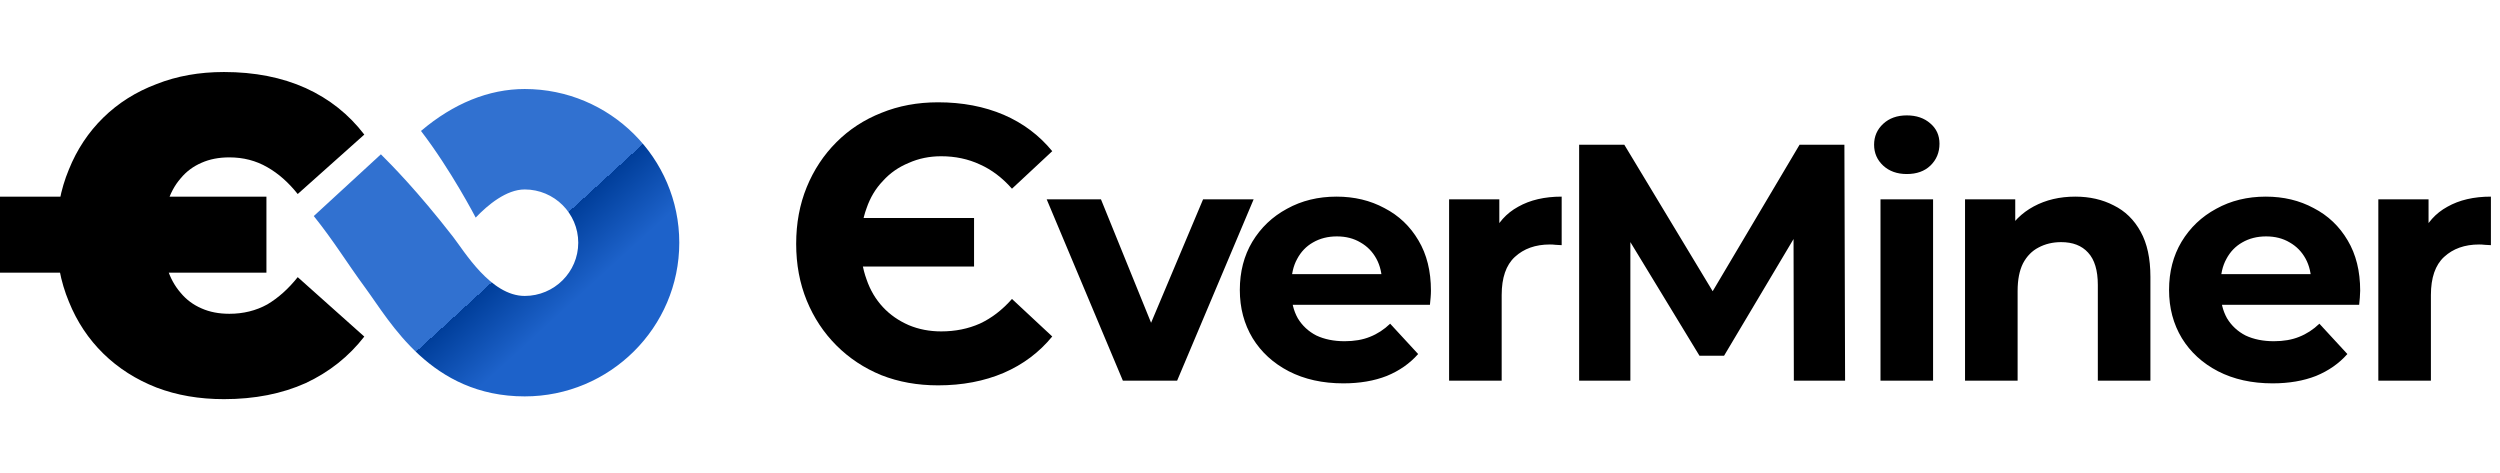 <svg width="243" height="46" viewBox="0 0 243 46" fill="none" xmlns="http://www.w3.org/2000/svg">
<path d="M109.142 37L101.738 19.374H107.013L113.172 34.543H110.551L116.94 19.374H121.854L114.417 37H109.142ZM130.569 37.262C128.56 37.262 126.791 36.869 125.262 36.083C123.755 35.296 122.586 34.226 121.756 32.872C120.926 31.496 120.511 29.934 120.511 28.187C120.511 26.418 120.915 24.856 121.723 23.502C122.553 22.126 123.678 21.055 125.098 20.291C126.518 19.505 128.123 19.112 129.914 19.112C131.639 19.112 133.19 19.483 134.566 20.226C135.964 20.946 137.067 21.995 137.875 23.371C138.683 24.725 139.087 26.352 139.087 28.252C139.087 28.449 139.077 28.678 139.055 28.94C139.033 29.181 139.011 29.41 138.989 29.628H124.672V26.647H136.303L134.337 27.532C134.337 26.614 134.151 25.817 133.78 25.14C133.409 24.463 132.895 23.939 132.24 23.567C131.585 23.174 130.82 22.978 129.947 22.978C129.073 22.978 128.298 23.174 127.621 23.567C126.965 23.939 126.452 24.474 126.081 25.173C125.709 25.85 125.524 26.658 125.524 27.597V28.383C125.524 29.345 125.731 30.196 126.146 30.939C126.583 31.66 127.184 32.217 127.948 32.61C128.735 32.981 129.652 33.167 130.7 33.167C131.639 33.167 132.459 33.025 133.157 32.741C133.878 32.457 134.533 32.031 135.123 31.463L137.843 34.412C137.034 35.329 136.019 36.039 134.796 36.541C133.572 37.022 132.164 37.262 130.569 37.262ZM140.852 37V19.374H145.734V24.354L145.046 22.912C145.57 21.667 146.411 20.728 147.568 20.095C148.726 19.439 150.135 19.112 151.795 19.112V23.829C151.576 23.808 151.38 23.797 151.205 23.797C151.03 23.775 150.845 23.764 150.648 23.764C149.25 23.764 148.114 24.168 147.241 24.976C146.389 25.762 145.963 26.997 145.963 28.678V37H140.852ZM153.492 37V14.066H157.882L167.645 30.251H165.319L174.919 14.066H179.276L179.342 37H174.362L174.329 21.7H175.246L167.58 34.576H165.188L157.358 21.7H158.472V37H153.492ZM182.784 37V19.374H187.895V37H182.784ZM185.34 16.916C184.401 16.916 183.636 16.643 183.046 16.098C182.457 15.551 182.162 14.874 182.162 14.066C182.162 13.258 182.457 12.581 183.046 12.035C183.636 11.489 184.401 11.216 185.34 11.216C186.279 11.216 187.043 11.478 187.633 12.002C188.223 12.505 188.518 13.16 188.518 13.968C188.518 14.82 188.223 15.53 187.633 16.098C187.065 16.643 186.301 16.916 185.34 16.916ZM201.714 19.112C203.112 19.112 204.357 19.396 205.449 19.963C206.563 20.509 207.436 21.361 208.07 22.519C208.703 23.655 209.02 25.118 209.02 26.909V37H203.909V27.695C203.909 26.276 203.592 25.227 202.959 24.55C202.347 23.873 201.474 23.535 200.338 23.535C199.53 23.535 198.798 23.709 198.143 24.059C197.509 24.386 197.007 24.9 196.636 25.599C196.286 26.298 196.112 27.193 196.112 28.285V37H191.001V19.374H195.882V24.255L194.965 22.781C195.598 21.602 196.505 20.695 197.684 20.062C198.864 19.428 200.207 19.112 201.714 19.112ZM220.89 37.262C218.881 37.262 217.112 36.869 215.583 36.083C214.076 35.296 212.907 34.226 212.077 32.872C211.247 31.496 210.832 29.934 210.832 28.187C210.832 26.418 211.236 24.856 212.044 23.502C212.874 22.126 213.999 21.055 215.419 20.291C216.839 19.505 218.444 19.112 220.235 19.112C221.96 19.112 223.511 19.483 224.887 20.226C226.285 20.946 227.388 21.995 228.196 23.371C229.004 24.725 229.409 26.352 229.409 28.252C229.409 28.449 229.398 28.678 229.376 28.94C229.354 29.181 229.332 29.41 229.31 29.628H214.993V26.647H226.624L224.658 27.532C224.658 26.614 224.472 25.817 224.101 25.14C223.73 24.463 223.216 23.939 222.561 23.567C221.906 23.174 221.141 22.978 220.268 22.978C219.394 22.978 218.619 23.174 217.942 23.567C217.286 23.939 216.773 24.474 216.402 25.173C216.03 25.85 215.845 26.658 215.845 27.597V28.383C215.845 29.345 216.052 30.196 216.467 30.939C216.904 31.66 217.505 32.217 218.269 32.61C219.056 32.981 219.973 33.167 221.021 33.167C221.96 33.167 222.78 33.025 223.478 32.741C224.199 32.457 224.855 32.031 225.444 31.463L228.164 34.412C227.355 35.329 226.34 36.039 225.117 36.541C223.893 37.022 222.485 37.262 220.89 37.262ZM231.173 37V19.374H236.055V24.354L235.367 22.912C235.891 21.667 236.732 20.728 237.889 20.095C239.047 19.439 240.456 19.112 242.116 19.112V23.829C241.897 23.808 241.701 23.797 241.526 23.797C241.351 23.775 241.166 23.764 240.969 23.764C239.571 23.764 238.435 24.168 237.562 24.976C236.71 25.762 236.284 26.997 236.284 28.678V37H231.173Z" fill="black"/>
<path d="M94.678 25.904V21.192H81.53V25.904H94.678ZM91.182 9.944C89.181 9.944 87.344 10.286 85.672 10.97C84 11.629 82.543 12.579 81.302 13.82C80.061 15.061 79.098 16.518 78.414 18.19C77.73 19.862 77.388 21.699 77.388 23.7C77.388 25.701 77.73 27.538 78.414 29.21C79.098 30.882 80.061 32.339 81.302 33.58C82.543 34.821 84 35.784 85.672 36.468C87.344 37.127 89.181 37.456 91.182 37.456C93.538 37.456 95.666 37.051 97.566 36.24C99.441 35.429 101.011 34.251 102.278 32.706L98.364 29.058C97.427 30.122 96.388 30.92 95.248 31.452C94.108 31.959 92.854 32.212 91.486 32.212C90.346 32.212 89.295 32.009 88.332 31.604C87.344 31.173 86.508 30.591 85.824 29.856C85.115 29.096 84.583 28.197 84.228 27.158C83.848 26.119 83.658 24.967 83.658 23.7C83.658 22.433 83.848 21.281 84.228 20.242C84.583 19.203 85.115 18.317 85.824 17.582C86.508 16.822 87.344 16.239 88.332 15.834C89.295 15.403 90.346 15.188 91.486 15.188C92.854 15.188 94.108 15.454 95.248 15.986C96.388 16.493 97.427 17.278 98.364 18.342L102.278 14.694C101.011 13.149 99.441 11.971 97.566 11.16C95.666 10.349 93.538 9.944 91.182 9.944Z" fill="black"/>
<path d="M25.897 26.504V19.119H0V26.504H25.897ZM21.77 7C19.367 7 17.18 7.391 15.211 8.173C13.213 8.926 11.49 10.012 10.042 11.431C8.594 12.85 7.479 14.529 6.697 16.47C5.886 18.41 5.481 20.553 5.481 22.899C5.481 25.244 5.886 27.387 6.697 29.328C7.479 31.268 8.594 32.948 10.042 34.367C11.49 35.786 13.213 36.886 15.211 37.668C17.18 38.421 19.367 38.797 21.77 38.797C24.753 38.797 27.403 38.276 29.72 37.234C32.007 36.162 33.904 34.656 35.41 32.716L28.938 26.939C28.04 28.068 27.055 28.951 25.984 29.588C24.883 30.196 23.653 30.5 22.292 30.5C21.278 30.5 20.38 30.327 19.598 29.979C18.788 29.632 18.107 29.125 17.557 28.459C16.977 27.793 16.543 26.996 16.253 26.07C15.964 25.114 15.819 24.057 15.819 22.899C15.819 21.74 15.964 20.698 16.253 19.771C16.543 18.815 16.977 18.005 17.557 17.338C18.107 16.672 18.788 16.166 19.598 15.818C20.38 15.471 21.278 15.297 22.292 15.297C23.653 15.297 24.883 15.615 25.984 16.253C27.055 16.861 28.04 17.729 28.938 18.859L35.41 13.082C33.904 11.112 32.007 9.606 29.72 8.564C27.403 7.521 24.753 7 21.77 7Z" fill="black"/>
<path d="M51.001 8.652C47.514 8.652 44.068 10.056 40.92 12.728C43.859 16.557 46.237 21.15 46.237 21.15C47.429 19.902 49.224 18.415 51.001 18.415C53.871 18.415 56.206 20.736 56.206 23.59C56.206 26.444 53.871 28.765 51.001 28.765C47.697 28.765 45.13 24.422 44.023 23C40.523 18.5 38.023 15.999 37.023 14.999L30.5 21C32.5 23.5 33.62 25.407 35.523 28C37.945 31.297 41.883 38.529 51.001 38.529C59.286 38.529 66.026 31.828 66.026 23.59C66.026 15.353 59.286 8.652 51.001 8.652Z" fill="url(#paint0_linear_437_1476)"/>
<defs>
<linearGradient id="paint0_linear_437_1476" x1="37.5" y1="24" x2="58.953" y2="47.435" gradientUnits="userSpaceOnUse">
<stop offset="0.299" stop-color="#3171D0"/>
<stop offset="0.299" stop-color="#003E9A"/>
<stop offset="0.511" stop-color="#1D62CA"/>
</linearGradient>
</defs>
</svg>
